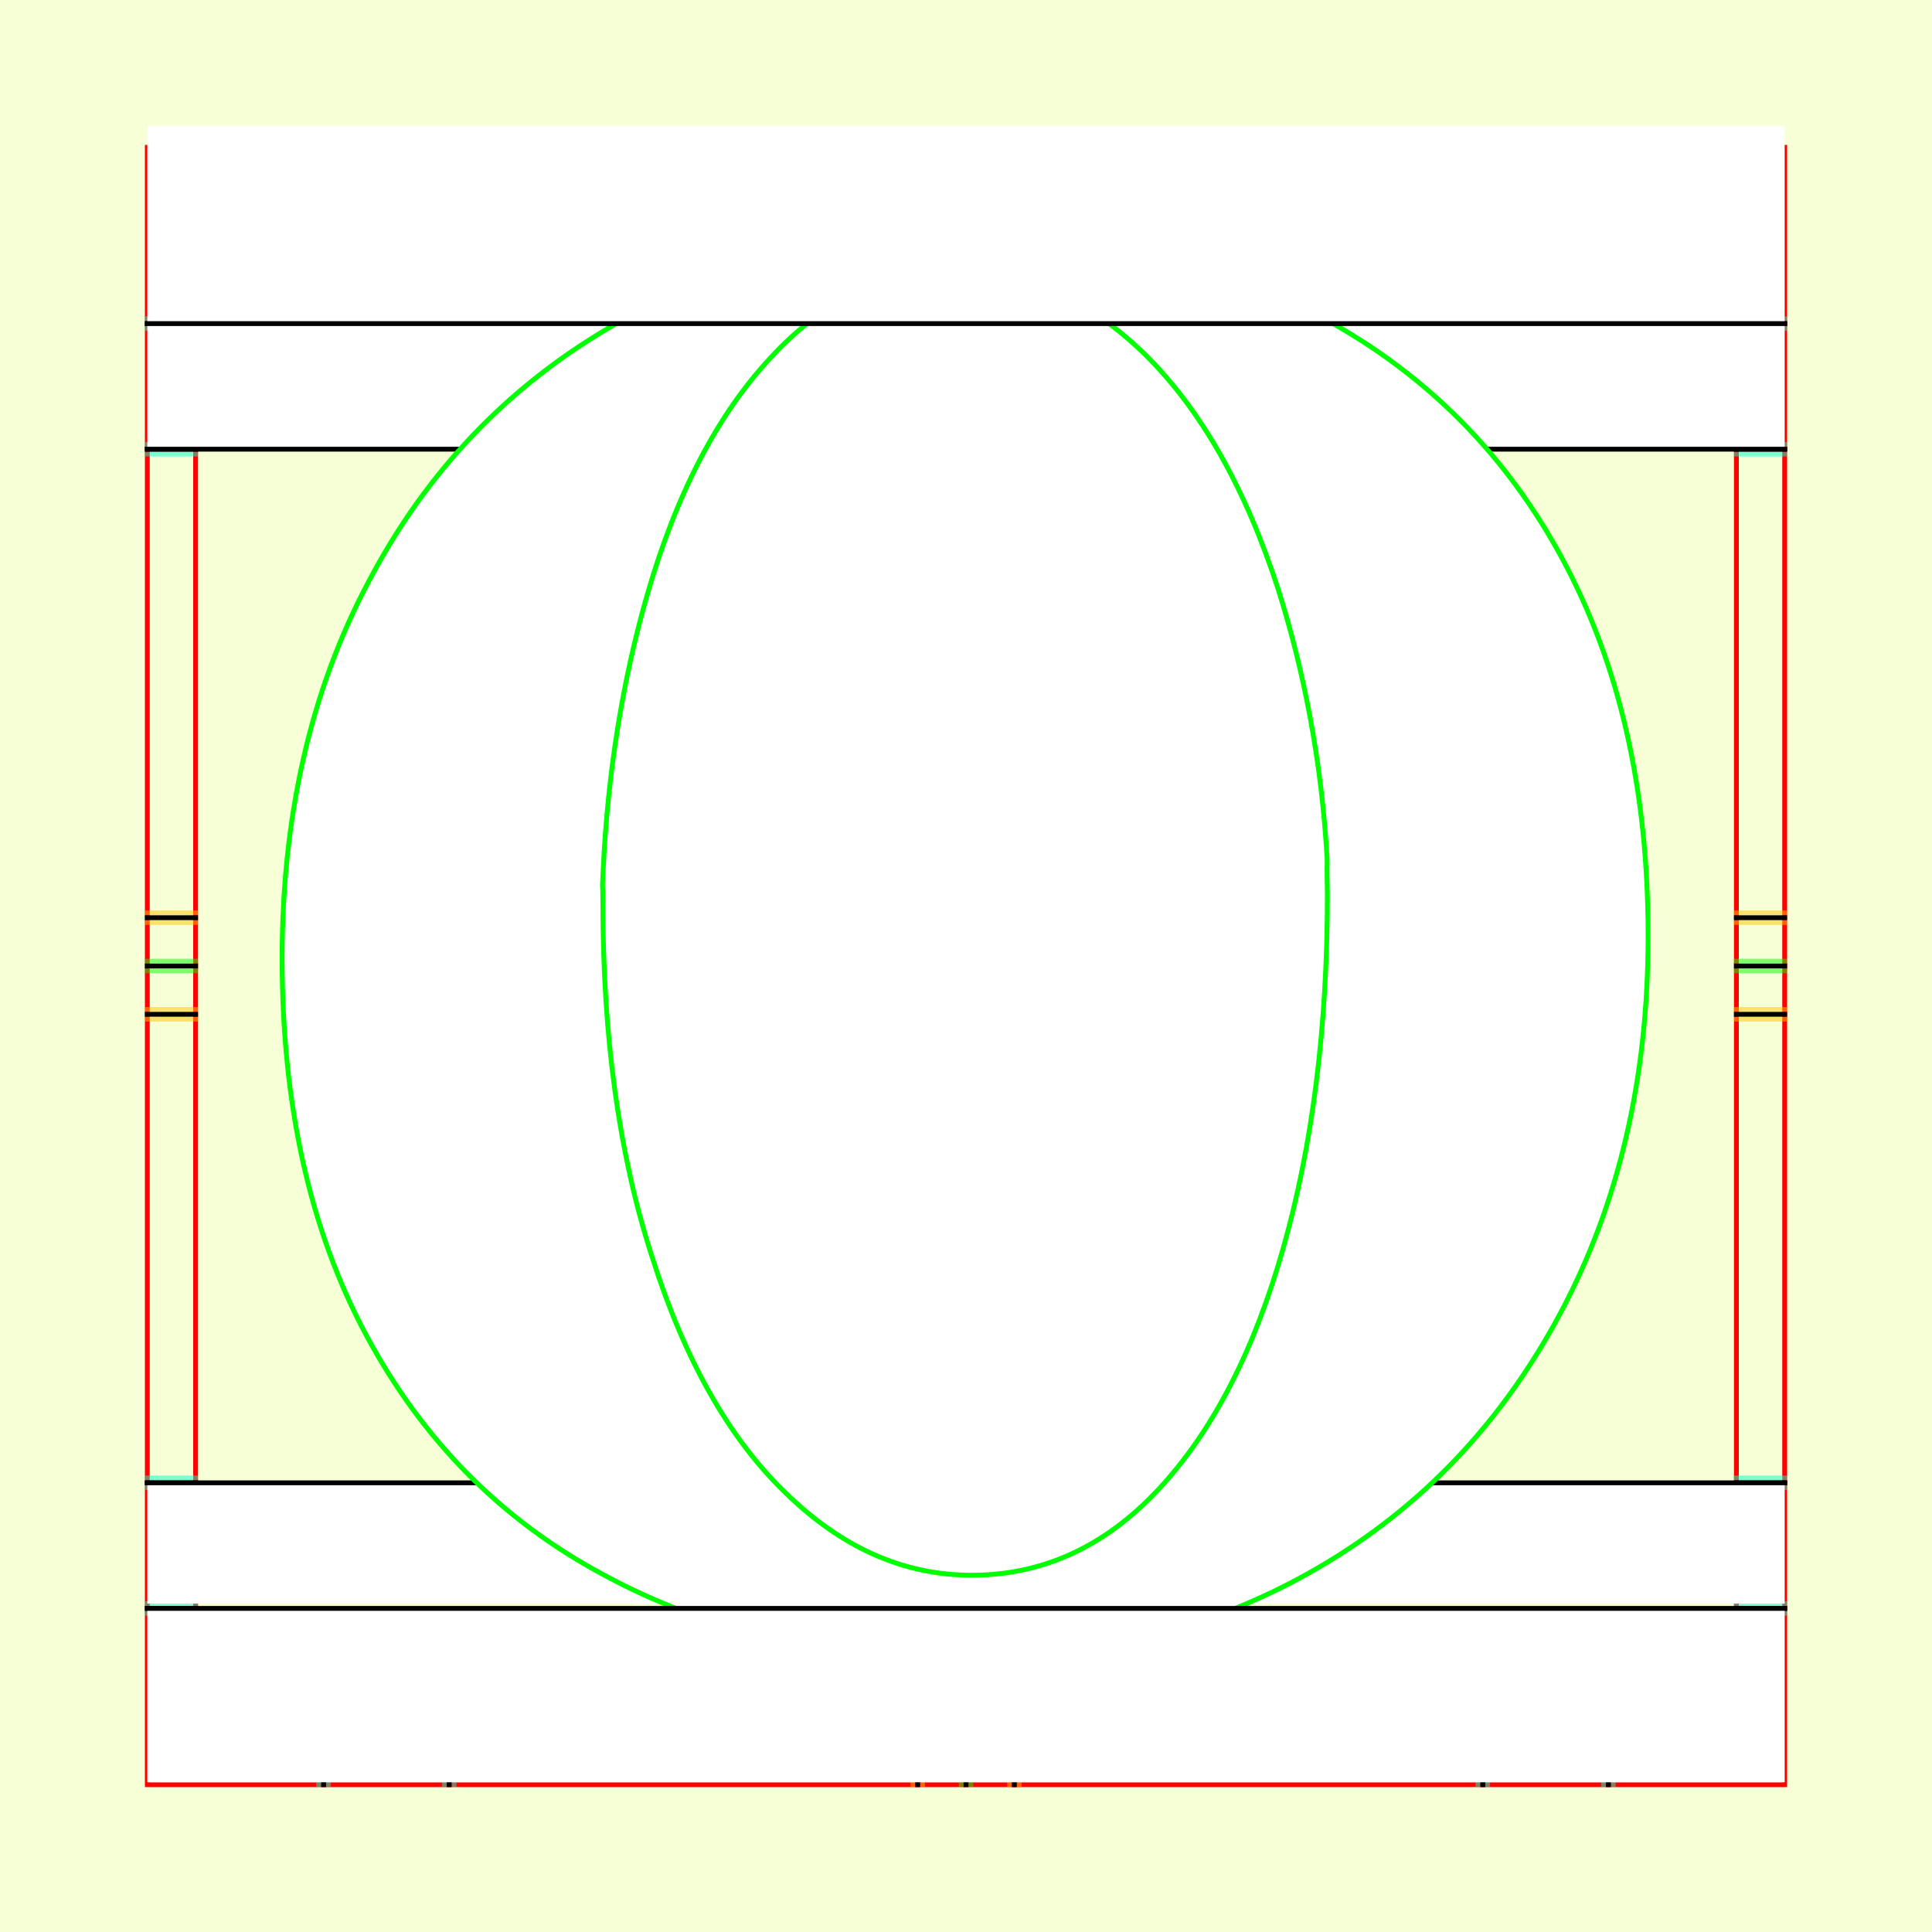 <?xml version="1.0" encoding="UTF-8" standalone="no"?>
<!-- Created with Inkscape (http://www.inkscape.org/) -->

<svg
   xmlns:dc="http://purl.org/dc/elements/1.1/"
   xmlns:cc="http://creativecommons.org/ns#"
   xmlns:rdf="http://www.w3.org/1999/02/22-rdf-syntax-ns#"
   xmlns:svg="http://www.w3.org/2000/svg"
   xmlns="http://www.w3.org/2000/svg"
   xmlns:sodipodi="http://sodipodi.sourceforge.net/DTD/sodipodi-0.dtd"
   xmlns:inkscape="http://www.inkscape.org/namespaces/inkscape"
   style="display:inline"
   sodipodi:docname="161212_OOOO_00_UW_00_UW_.svg"
   inkscape:version="0.48.3.1 r9886"
   version="1.1"
   id="svg2902"
   height="400"
   width="400">
  <rect width="100%" height="100%" fill="#333333" stroke="none"/>
  <sodipodi:namedview
     id="base"
     pagecolor="#f0f0f0"
     bordercolor="#666666"
     borderopacity="1.0"
     inkscape:pageopacity="1"
     inkscape:pageshadow="2"
     inkscape:zoom="1.033766"
     inkscape:cx="315.20276"
     inkscape:cy="224.2713"
     inkscape:document-units="px"
     inkscape:current-layer="g3249"
     showgrid="false"
     inkscape:window-width="1018"
     inkscape:window-height="709"
     inkscape:window-x="0"
     inkscape:window-y="1"
     inkscape:window-maximized="0"
     showguides="true"
     inkscape:guide-bbox="true"
     inkscape:snap-bbox="true"
     inkscape:snap-global="false" />
  <defs
     id="defs2904">
    <clipPath
       clipPathUnits="userSpaceOnUse"
       id="clipPath5174">
      <path
         id="path5176"
         style="opacity:0.5;fill:#00ff00;stroke:#00ff00;stroke-width:1px;stroke-linecap:square;display:inline"
         d="m 436.27,600.114 -232.095,134 -169.5,-293.583 232.095,-134 z"
         inkscape:connector-curvature="0"
         sodipodi:nodetypes="ccccc" />
    </clipPath>
    <clipPath
       clipPathUnits="userSpaceOnUse"
       id="clipPath5174-5">
      <path
         id="path5176-9"
         style="opacity:0.5;fill:#00ff00;stroke:#00ff00;stroke-width:1px;stroke-linecap:square;display:inline"
         d="m 436.27,600.114 -232.095,134 -169.5,-293.583 232.095,-134 z"
         inkscape:connector-curvature="0"
         sodipodi:nodetypes="ccccc" />
    </clipPath>
    <clipPath
       clipPathUnits="userSpaceOnUse"
       id="clipPath3238">
      <path
         sodipodi:nodetypes="ccccc"
         inkscape:connector-curvature="0"
         d="m 461.27,643.416 -232.095,134 -169.5,-293.583 232.095,-134 z"
         style="opacity:0.5;fill:#00ff00;stroke:#00ff00;stroke-width:1px;stroke-linecap:square;display:inline"
         id="path3240" />
    </clipPath>
  </defs>
  
tmp/TMP.change:<g
     inkscape:groupmode="layer"
     id="bg"
     inkscape:label="XX_BG"
     sodipodi:insensitive="true">
    <path
       style="fill:#f6ffd5"
       d="M 400,0 400,400 0,400 0,0 z"
       id="bgrect"
       inkscape:connector-curvature="0" />
  </g>
  
tmp/TMP.change:<g
     inkscape:label="XX_Referenz"
     inkscape:groupmode="layer"
     id="XX_referenz"
     style="display:inline"
     sodipodi:insensitive="true">
    <path
       id="innerframe"
       style="fill:none;stroke:#ff0000;stroke-width:1"
       d="m 40.5,40.5 319,0 0,319 -319,0 0,-319 z"
       inkscape:label="#innerframe"
       sodipodi:insensitive="true"
       inkscape:connector-curvature="0" />
    <path
       id="outerframe"
       style="fill:none;stroke:#ff0000;stroke-width:1"
       d="m 30.5,30.5 339,0 0,339 -339,0 0,-339 z"
       inkscape:label="#outerframe"
       sodipodi:nodetypes="ccccc"
       sodipodi:insensitive="true"
       inkscape:connector-curvature="0" />
    <path
       style="opacity:0.5;fill:none;stroke:#ffc200;stroke-width:1px;stroke-linecap:square"
       d="m 189,30.5 0,10"
       id="ref-S-top-1"
       sodipodi:insensitive="true"
       inkscape:connector-curvature="0" />
    <path
       style="opacity:0.5;fill:none;stroke:#ffc200;stroke-width:1px;stroke-linecap:square"
       d="m 191,30.5 0,10"
       id="ref-S-top-2"
       sodipodi:insensitive="true"
       inkscape:connector-curvature="0" />
    <path
       style="opacity:0.5;fill:none;stroke:#ffc200;stroke-width:1px;stroke-linecap:square"
       d="m 209,30.5 0,10"
       id="ref-S-top-3"
       sodipodi:insensitive="true"
       inkscape:connector-curvature="0" />
    <path
       style="opacity:0.5;fill:none;stroke:#ffc200;stroke-width:1px;stroke-linecap:square"
       d="m 211,30.5 0,10"
       id="ref-S-top-4"
       sodipodi:insensitive="true"
       inkscape:connector-curvature="0" />
    <path
       style="opacity:0.5;fill:none;stroke:#00ff00;stroke-width:1px;stroke-linecap:square"
       d="m 199,30.5 0,10"
       id="ref-I-top-1"
       sodipodi:insensitive="true"
       inkscape:connector-curvature="0" />
    <path
       style="opacity:0.5;fill:none;stroke:#00ff00;stroke-width:1px;stroke-linecap:square"
       d="m 201,30.5 0,10"
       id="ref-I-top-2"
       sodipodi:insensitive="true"
       inkscape:connector-curvature="0" />
    <path
       style="opacity:0.5;fill:none;stroke:#00ffcc;stroke-width:1px;stroke-linecap:square"
       d="m 66,30.5 0,10"
       id="ref-C-top-1"
       sodipodi:insensitive="true"
       inkscape:connector-curvature="0" />
    <path
       style="opacity:0.5;fill:none;stroke:#00ffcc;stroke-width:1px;stroke-linecap:square"
       d="m 68,30.5 0,10"
       id="ref-C-top-2"
       sodipodi:insensitive="true"
       inkscape:connector-curvature="0" />
    <path
       style="opacity:0.5;fill:none;stroke:#00ffcc;stroke-width:1px;stroke-linecap:square"
       d="m 92,30.5 0,10"
       id="ref-C-top-3"
       sodipodi:insensitive="true"
       inkscape:connector-curvature="0" />
    <path
       style="opacity:0.5;fill:none;stroke:#00ffcc;stroke-width:1px;stroke-linecap:square"
       d="m 94,30.5 0,10"
       id="ref-C-top-4"
       sodipodi:insensitive="true"
       inkscape:connector-curvature="0" />
    <path
       style="opacity:0.5;fill:none;stroke:#00ffcc;stroke-width:1px;stroke-linecap:square"
       d="m 306,30.5 0,10"
       id="ref-C-top-5"
       sodipodi:insensitive="true"
       inkscape:connector-curvature="0" />
    <path
       style="opacity:0.5;fill:none;stroke:#00ffcc;stroke-width:1px;stroke-linecap:square"
       d="m 308,30.5 0,10"
       id="ref-C-top-6"
       sodipodi:insensitive="true"
       inkscape:connector-curvature="0" />
    <path
       style="opacity:0.5;fill:none;stroke:#00ffcc;stroke-width:1px;stroke-linecap:square"
       d="m 332,30.5 0,10"
       id="ref-C-top-7"
       sodipodi:insensitive="true"
       inkscape:connector-curvature="0" />
    <path
       style="opacity:0.5;fill:none;stroke:#00ffcc;stroke-width:1px;stroke-linecap:square"
       d="m 334,30.5 0,10"
       id="ref-C-top-8"
       sodipodi:insensitive="true"
       inkscape:connector-curvature="0" />
    <path
       style="opacity:0.5;fill:none;stroke:#ffc200;stroke-width:1px;stroke-linecap:square"
       d="m 369.5,189 -10,0"
       id="ref-S-right-1"
       sodipodi:insensitive="true"
       inkscape:connector-curvature="0" />
    <path
       style="opacity:0.5;fill:none;stroke:#ffc200;stroke-width:1px;stroke-linecap:square"
       d="m 369.5,191 -10,0"
       id="ref-S-right-2"
       sodipodi:insensitive="true"
       inkscape:connector-curvature="0" />
    <path
       style="opacity:0.5;fill:none;stroke:#ffc200;stroke-width:1px;stroke-linecap:square"
       d="m 369.5,209 -10,0"
       id="ref-S-right-3"
       sodipodi:insensitive="true"
       inkscape:connector-curvature="0" />
    <path
       style="opacity:0.5;fill:none;stroke:#ffc200;stroke-width:1px;stroke-linecap:square"
       d="m 369.5,211 -10,0"
       id="ref-S-right-4"
       sodipodi:insensitive="true"
       inkscape:connector-curvature="0" />
    <path
       style="opacity:0.5;fill:none;stroke:#00ff00;stroke-width:1px;stroke-linecap:square"
       d="m 369.5,199 -10,0"
       id="ref-I-right-1"
       sodipodi:insensitive="true"
       inkscape:connector-curvature="0" />
    <path
       style="opacity:0.5;fill:none;stroke:#00ff00;stroke-width:1px;stroke-linecap:square"
       d="m 369.5,201 -10,0"
       id="ref-I-right-2"
       sodipodi:insensitive="true"
       inkscape:connector-curvature="0" />
    <path
       style="opacity:0.5;fill:none;stroke:#00ffcc;stroke-width:1px;stroke-linecap:square"
       d="m 369.5,66 -10,0"
       id="ref-C-right-1"
       sodipodi:insensitive="true"
       inkscape:connector-curvature="0" />
    <path
       style="opacity:0.5;fill:none;stroke:#00ffcc;stroke-width:1px;stroke-linecap:square"
       d="m 369.5,68 -10,0"
       id="ref-C-right-2"
       sodipodi:insensitive="true"
       inkscape:connector-curvature="0" />
    <path
       style="opacity:0.5;fill:none;stroke:#00ffcc;stroke-width:1px;stroke-linecap:square"
       d="m 369.5,92 -10,0"
       id="ref-C-right-3"
       sodipodi:insensitive="true"
       inkscape:connector-curvature="0" />
    <path
       style="opacity:0.5;fill:none;stroke:#00ffcc;stroke-width:1px;stroke-linecap:square"
       d="m 369.5,94 -10,0"
       id="ref-C-right-4"
       sodipodi:insensitive="true"
       inkscape:connector-curvature="0" />
    <path
       style="opacity:0.5;fill:none;stroke:#00ffcc;stroke-width:1px;stroke-linecap:square"
       d="m 369.5,306 -10,0"
       id="ref-C-right-5"
       sodipodi:insensitive="true"
       inkscape:connector-curvature="0" />
    <path
       style="opacity:0.5;fill:none;stroke:#00ffcc;stroke-width:1px;stroke-linecap:square"
       d="m 369.5,308 -10,0"
       id="ref-C-right-6"
       sodipodi:insensitive="true"
       inkscape:connector-curvature="0" />
    <path
       style="opacity:0.5;fill:none;stroke:#00ffcc;stroke-width:1px;stroke-linecap:square"
       d="m 369.5,332 -10,0"
       id="ref-C-right-7"
       sodipodi:insensitive="true"
       inkscape:connector-curvature="0" />
    <path
       style="opacity:0.5;fill:none;stroke:#00ffcc;stroke-width:1px;stroke-linecap:square"
       d="m 369.5,334 -10,0"
       id="ref-C-right-8"
       sodipodi:insensitive="true"
       inkscape:connector-curvature="0" />
    <path
       style="opacity:0.5;fill:none;stroke:#ffc200;stroke-width:1px;stroke-linecap:square"
       d="m 189,369.5 0,-10"
       id="ref-S-bottom-1"
       sodipodi:insensitive="true"
       inkscape:connector-curvature="0" />
    <path
       style="opacity:0.5;fill:none;stroke:#ffc200;stroke-width:1px;stroke-linecap:square"
       d="m 191,369.5 0,-10"
       id="ref-S-bottom-2"
       sodipodi:insensitive="true"
       inkscape:connector-curvature="0" />
    <path
       style="opacity:0.5;fill:none;stroke:#ffc200;stroke-width:1px;stroke-linecap:square"
       d="m 209,369.5 0,-10"
       id="ref-S-bottom-3"
       sodipodi:insensitive="true"
       inkscape:connector-curvature="0" />
    <path
       style="opacity:0.5;fill:none;stroke:#ffc200;stroke-width:1px;stroke-linecap:square"
       d="m 211,369.5 0,-10"
       id="ref-S-bottom-4"
       sodipodi:insensitive="true"
       inkscape:connector-curvature="0" />
    <path
       style="opacity:0.5;fill:none;stroke:#00ff00;stroke-width:1px;stroke-linecap:square"
       d="m 199,369.5 0,-10"
       id="ref-I-bottom-1"
       sodipodi:insensitive="true"
       inkscape:connector-curvature="0" />
    <path
       style="opacity:0.5;fill:none;stroke:#00ff00;stroke-width:1px;stroke-linecap:square"
       d="m 201,369.5 0,-10"
       id="ref-I-bottom-2"
       sodipodi:insensitive="true"
       inkscape:connector-curvature="0" />
    <path
       style="opacity:0.5;fill:none;stroke:#00ffcc;stroke-width:1px;stroke-linecap:square"
       d="m 66,369.5 0,-10"
       id="ref-C-bottom-1"
       sodipodi:insensitive="true"
       inkscape:connector-curvature="0" />
    <path
       style="opacity:0.5;fill:none;stroke:#00ffcc;stroke-width:1px;stroke-linecap:square"
       d="m 68,369.5 0,-10"
       id="ref-C-bottom-2"
       sodipodi:insensitive="true"
       inkscape:connector-curvature="0" />
    <path
       style="opacity:0.5;fill:none;stroke:#00ffcc;stroke-width:1px;stroke-linecap:square"
       d="m 92,369.5 0,-10"
       id="ref-C-bottom-3"
       sodipodi:insensitive="true"
       inkscape:connector-curvature="0" />
    <path
       style="opacity:0.5;fill:none;stroke:#00ffcc;stroke-width:1px;stroke-linecap:square"
       d="m 94,369.5 0,-10"
       id="ref-C-bottom-4"
       sodipodi:insensitive="true"
       inkscape:connector-curvature="0" />
    <path
       style="opacity:0.5;fill:none;stroke:#00ffcc;stroke-width:1px;stroke-linecap:square"
       d="m 306,369.5 0,-10"
       id="ref-C-bottom-5"
       sodipodi:insensitive="true"
       inkscape:connector-curvature="0" />
    <path
       style="opacity:0.5;fill:none;stroke:#00ffcc;stroke-width:1px;stroke-linecap:square"
       d="m 308,369.5 0,-10"
       id="ref-C-bottom-6"
       sodipodi:insensitive="true"
       inkscape:connector-curvature="0" />
    <path
       style="opacity:0.5;fill:none;stroke:#00ffcc;stroke-width:1px;stroke-linecap:square"
       d="m 332,369.5 0,-10"
       id="ref-C-bottom-7"
       sodipodi:insensitive="true"
       inkscape:connector-curvature="0" />
    <path
       style="opacity:0.5;fill:none;stroke:#00ffcc;stroke-width:1px;stroke-linecap:square"
       d="m 334,369.5 0,-10"
       id="ref-C-bottom-8"
       sodipodi:insensitive="true"
       inkscape:connector-curvature="0" />
    <path
       style="opacity:0.5;fill:none;stroke:#ffc200;stroke-width:1px;stroke-linecap:square"
       d="m 30.5,189 10,0"
       id="ref-S-left-1"
       sodipodi:insensitive="true"
       inkscape:connector-curvature="0" />
    <path
       style="opacity:0.5;fill:none;stroke:#ffc200;stroke-width:1px;stroke-linecap:square"
       d="m 30.5,191 10,0"
       id="ref-S-left-2"
       sodipodi:insensitive="true"
       inkscape:connector-curvature="0" />
    <path
       style="opacity:0.5;fill:none;stroke:#ffc200;stroke-width:1px;stroke-linecap:square"
       d="m 30.5,209 10,0"
       id="ref-S-left-3"
       sodipodi:insensitive="true"
       inkscape:connector-curvature="0" />
    <path
       style="opacity:0.5;fill:none;stroke:#ffc200;stroke-width:1px;stroke-linecap:square"
       d="m 30.5,211 10,0"
       id="ref-S-left-4"
       sodipodi:insensitive="true"
       inkscape:connector-curvature="0" />
    <path
       style="opacity:0.5;fill:none;stroke:#00ff00;stroke-width:1px;stroke-linecap:square"
       d="m 40.5,199 -10,0"
       id="ref-I-left-1"
       sodipodi:insensitive="true"
       inkscape:connector-curvature="0" />
    <path
       style="opacity:0.5;fill:none;stroke:#00ff00;stroke-width:1px;stroke-linecap:square"
       d="m 40.5,201 -10,0"
       id="ref-I-left-2"
       sodipodi:insensitive="true"
       inkscape:connector-curvature="0" />
    <path
       style="opacity:0.5;fill:none;stroke:#00ffcc;stroke-width:1px;stroke-linecap:square"
       d="m 30.5,66 10,0"
       id="ref-C-left-1"
       sodipodi:insensitive="true"
       inkscape:connector-curvature="0" />
    <path
       style="opacity:0.5;fill:none;stroke:#00ffcc;stroke-width:1px;stroke-linecap:square"
       d="m 30.5,68 10,0"
       id="ref-C-left-2"
       sodipodi:insensitive="true"
       inkscape:connector-curvature="0" />
    <path
       style="opacity:0.5;fill:none;stroke:#00ffcc;stroke-width:1px;stroke-linecap:square"
       d="m 30.5,92 10,0"
       id="ref-C-left-3"
       sodipodi:insensitive="true"
       inkscape:connector-curvature="0" />
    <path
       style="opacity:0.5;fill:none;stroke:#00ffcc;stroke-width:1px;stroke-linecap:square"
       d="m 30.5,94 10,0"
       id="ref-C-left-4"
       sodipodi:insensitive="true"
       inkscape:connector-curvature="0" />
    <path
       style="opacity:0.5;fill:none;stroke:#00ffcc;stroke-width:1px;stroke-linecap:square"
       d="m 30.5,306 10,0"
       id="ref-C-left-5"
       sodipodi:insensitive="true"
       inkscape:connector-curvature="0" />
    <path
       style="opacity:0.5;fill:none;stroke:#00ffcc;stroke-width:1px;stroke-linecap:square"
       d="m 30.5,308 10,0"
       id="ref-C-left-6"
       sodipodi:insensitive="true"
       inkscape:connector-curvature="0" />
    <path
       style="opacity:0.5;fill:none;stroke:#00ffcc;stroke-width:1px;stroke-linecap:square"
       d="m 30.5,332 10,0"
       id="ref-C-left-7"
       sodipodi:insensitive="true"
       inkscape:connector-curvature="0" />
    <path
       style="opacity:0.5;fill:none;stroke:#00ffcc;stroke-width:1px;stroke-linecap:square"
       d="m 30.5,334 10,0"
       id="ref-C-left-8"
       sodipodi:insensitive="true"
       inkscape:connector-curvature="0" />
    <path
       style="fill:none;stroke:#000000;stroke-width:1px;stroke-linecap:square"
       d="m 190,30.5 0,10"
       id="S-top-1"
       inkscape:connector-curvature="0" />
    <path
       style="fill:none;stroke:#000000;stroke-width:1px;stroke-linecap:square"
       d="m 210,30.5 0,10"
       id="S-top-2"
       inkscape:connector-curvature="0" />
    <path
       style="fill:none;stroke:#000000;stroke-width:1px;stroke-linecap:square"
       d="m 369.5,190 -10,0"
       id="S-right-1"
       inkscape:connector-curvature="0" />
    <path
       style="fill:none;stroke:#000000;stroke-width:1px;stroke-linecap:square"
       d="m 369.5,210 -10,0"
       id="S-right-2"
       inkscape:connector-curvature="0" />
    <path
       style="fill:none;stroke:#000000;stroke-width:1px;stroke-linecap:square"
       d="m 190,369.5 0,-10"
       id="S-bottom-1"
       inkscape:connector-curvature="0" />
    <path
       style="fill:none;stroke:#000000;stroke-width:1px;stroke-linecap:square"
       d="m 210,369.5 0,-10"
       id="S-bottom-2"
       inkscape:connector-curvature="0" />
    <path
       style="fill:none;stroke:#000000;stroke-width:1px;stroke-linecap:square"
       d="m 30.5,190 10,0"
       id="S-left-1"
       inkscape:connector-curvature="0" />
    <path
       style="fill:none;stroke:#000000;stroke-width:1px;stroke-linecap:square"
       d="m 30.5,210 10,0"
       id="S-left-2"
       inkscape:connector-curvature="0" />
    <path
       style="fill:none;stroke:#000000;stroke-width:1px;stroke-linecap:square"
       d="m 200,30.5 0,10"
       id="I-top-1"
       inkscape:connector-curvature="0" />
    <path
       style="fill:none;stroke:#000000;stroke-width:1px;stroke-linecap:square"
       d="m 369.5,200 -10,0"
       id="I-right-1"
       inkscape:connector-curvature="0" />
    <path
       style="fill:none;stroke:#000000;stroke-width:1px;stroke-linecap:square"
       d="m 200,369.5 0,-10"
       id="I-bottom-1"
       inkscape:connector-curvature="0" />
    <path
       style="fill:none;stroke:#000000;stroke-width:1px;stroke-linecap:square"
       d="m 40.5,200 -10,0"
       id="I-left-1"
       inkscape:connector-curvature="0" />
    <path
       style="fill:none;stroke:#000000;stroke-width:1px;stroke-linecap:square"
       d="m 67,30.5 0,10"
       id="C-top-1"
       inkscape:connector-curvature="0" />
    <path
       style="fill:none;stroke:#000000;stroke-width:1px;stroke-linecap:square"
       d="m 93,30.5 0,10"
       id="C-top-2"
       inkscape:connector-curvature="0" />
    <path
       style="fill:none;stroke:#000000;stroke-width:1px;stroke-linecap:square"
       d="m 307,30.5 0,10"
       id="C-top-3"
       inkscape:connector-curvature="0" />
    <path
       style="fill:none;stroke:#000000;stroke-width:1px;stroke-linecap:square"
       d="m 333,30.5 0,10"
       id="C-top-4"
       inkscape:connector-curvature="0" />
    <path
       style="fill:none;stroke:#000000;stroke-width:1px;stroke-linecap:square"
       d="m 369.5,67 -10,0"
       id="C-right-1"
       inkscape:connector-curvature="0" />
    <path
       style="fill:none;stroke:#000000;stroke-width:1px;stroke-linecap:square"
       d="m 369.5,93 -10,0"
       id="C-right-2"
       inkscape:connector-curvature="0" />
    <path
       style="fill:none;stroke:#000000;stroke-width:1px;stroke-linecap:square"
       d="m 369.5,307 -10,0"
       id="C-right-3"
       inkscape:connector-curvature="0" />
    <path
       style="fill:none;stroke:#000000;stroke-width:1px;stroke-linecap:square"
       d="m 369.5,333 -10,0"
       id="C-right-4"
       inkscape:connector-curvature="0" />
    <path
       style="fill:none;stroke:#000000;stroke-width:1px;stroke-linecap:square"
       d="m 67,369.5 0,-10"
       id="C-bottom-1"
       inkscape:connector-curvature="0" />
    <path
       style="fill:none;stroke:#000000;stroke-width:1px;stroke-linecap:square"
       d="m 93,369.5 0,-10"
       id="C-bottom-2"
       inkscape:connector-curvature="0" />
    <path
       style="fill:none;stroke:#000000;stroke-width:1px;stroke-linecap:square"
       d="m 307,369.5 0,-10"
       id="C-bottom-3"
       inkscape:connector-curvature="0" />
    <path
       style="fill:none;stroke:#000000;stroke-width:1px;stroke-linecap:square"
       d="m 333,369.5 0,-10"
       id="C-bottom-4"
       inkscape:connector-curvature="0" />
    <path
       style="fill:none;stroke:#000000;stroke-width:1px;stroke-linecap:square"
       d="m 30.5,67 10,0"
       id="C-left-1"
       inkscape:connector-curvature="0" />
    <path
       style="fill:none;stroke:#000000;stroke-width:1px;stroke-linecap:square"
       d="m 30.5,93 10,0"
       id="C-left-2"
       inkscape:connector-curvature="0" />
    <path
       style="fill:none;stroke:#000000;stroke-width:1px;stroke-linecap:square"
       d="m 30.5,307 10,0"
       id="C-left-3"
       inkscape:connector-curvature="0" />
    <path
       style="fill:none;stroke:#000000;stroke-width:1px;stroke-linecap:square"
       d="m 30.5,333 10,0"
       id="C-left-4"
       inkscape:connector-curvature="0" />
  </g>
  
tmp/TMP.change:<g
     inkscape:groupmode="layer"
     id="g3149"
     inkscape:label="OKON-001"
     zpos="-300"
     style="display:inline"
     sodipodi:insensitive="true">
    <path
       sodipodi:nodetypes="ccccc"
       inkscape:connector-curvature="0"
       id="path3147"
       d="m 30.5,307 0,25 339,0 0,-25 z"
       style="fill:#ffffff;stroke:none;display:inline" />
    <path
       style="fill:#ffffff;stroke:none;display:inline"
       d="m 30.5,67 0,26 339,0 0,-26 z"
       id="path3118"
       inkscape:connector-curvature="0"
       sodipodi:nodetypes="ccccc" />
    <path
       style="fill:none;stroke:#000000;stroke-width:1px;stroke-linecap:square;display:inline"
       d="m 30.5,93 10,0 319,0 10,0"
       id="C-left-2-6"
       inkscape:connector-curvature="0"
       sodipodi:nodetypes="cccc" />
    <path
       style="fill:none;stroke:#000000;stroke-width:1px;stroke-linecap:square;display:inline"
       d="m 369.5,307 -10,0 -319,0 -10,0"
       id="C-right-3-7"
       inkscape:connector-curvature="0"
       sodipodi:nodetypes="cccc" />
  </g>
  
tmp/TMP.master:<g
     zpos="-200"
     style="display:none"
     inkscape:label="OOOO-001"
     id="g3125"
     inkscape:groupmode="layer">
    <path
       style="fill:#ffffff;stroke:#00ff00;stroke-width:1px"
       d="m 108.638,134.148 0,130.518 c 0,22.544 8.899,42.517 26.697,59.524 17.402,16.809 37.969,25.115 61.501,25.115 24.917,0 45.879,-8.306 63.281,-25.115 17.996,-17.402 27.092,-39.155 27.092,-65.061 l 0,-120.828 c 0,-23.73 -9.097,-44.692 -27.29,-62.886 -17.402,-17.007 -37.969,-25.708 -61.699,-25.708 -25.115,0 -46.274,8.701 -63.677,25.906 -17.402,17.205 -25.906,36.782 -25.906,58.535"
       id="path3136"
       inkscape:connector-curvature="0" />
    <path
       style="fill:#ffffff;stroke:#00ff00;stroke-width:1px"
       d="m 137.708,265.654 0,-126.76 c 0,-18.984 6.526,-34.014 19.775,-44.692 12.458,-10.085 25.313,-15.227 38.364,-15.227 15.425,0 29.465,5.142 41.924,15.029 13.843,11.272 20.764,26.499 20.764,45.681 l 0,120.234 c 0,17.6 -7.317,33.025 -21.951,46.077 -10.481,9.492 -23.928,14.041 -40.54,14.041 -14.238,0 -27.092,-4.944 -38.562,-15.227 -13.249,-11.865 -19.775,-24.917 -19.775,-39.155"
       id="path3141"
       inkscape:connector-curvature="0" />
  </g>
  
tmp/TMP.master:<g
     zpos="-200"
     style="display:none"
     inkscape:label="OOOO-002"
     id="g3143"
     inkscape:groupmode="layer">
    <path
       style="fill:#ffffff;stroke:#00ff00;stroke-width:1px"
       d="m 193.925,50.555 c -3.645,0.405 -6.075,0.81 -9.72,2.025 -10.935,3.645 -20.655,11.34 -26.73,21.06 -2.025,3.24 -44.955,89.1 -46.575,93.15 -2.835,7.29 -4.86,14.58 -5.67,23.085 -0.81,4.455 -0.81,15.39 0,20.25 0.81,8.1 2.835,15.39 5.67,22.68 1.62,4.05 44.55,90.315 46.575,93.15 4.86,8.1 12.15,14.58 20.655,18.63 19.44,9.315 42.93,5.265 57.915,-10.53 2.835,-2.835 5.265,-5.67 7.29,-9.315 0.81,-1.215 11.34,-21.87 23.49,-46.17 22.68,-45.36 23.49,-46.98 25.515,-53.865 5.265,-19.035 4.455,-38.07 -2.43,-56.295 -1.215,-2.835 -6.885,-14.58 -23.49,-47.385 -11.745,-23.895 -22.275,-44.955 -23.085,-46.17 -9.315,-15.39 -25.92,-25.11 -43.74,-24.705 -1.62,0 -4.455,0 -5.67,0.405"
       id="path3159"
       inkscape:connector-curvature="0" />
    <path
       style="fill:#ffffff;stroke:#00ff00;stroke-width:1px"
       d="m 202.835,89.03 c 2.025,0.81 3.645,1.62 5.265,3.24 1.62,1.215 2.025,2.43 13.77,25.92 6.885,13.365 16.605,32.805 21.87,43.335 8.1,16.605 9.72,19.845 10.53,22.68 1.62,4.455 2.025,7.29 2.43,11.745 0.405,6.885 0,12.96 -2.43,19.44 -0.81,3.24 -2.43,6.075 -10.53,22.68 -5.265,10.53 -14.985,29.97 -21.87,43.335 -11.745,23.49 -12.15,24.705 -13.77,25.92 -2.835,2.835 -6.885,4.05 -10.935,3.24 -2.025,-0.405 -3.645,-1.62 -5.265,-3.24 -1.62,-1.215 -2.025,-2.025 -23.085,-44.55 -11.745,-23.49 -21.87,-43.74 -22.275,-44.955 -0.81,-2.835 -2.025,-6.885 -2.835,-10.125 -0.405,-3.645 -0.405,-12.15 0,-15.39 0.81,-3.645 2.025,-7.695 2.835,-10.53 0.405,-1.215 10.53,-21.465 22.275,-44.955 20.25,-40.5 21.465,-42.93 22.68,-44.55 3.24,-2.835 7.29,-4.05 11.34,-3.24"
       id="path3154"
       inkscape:connector-curvature="0" />
  </g>
  
tmp/TMP.master:<g
     zpos="-200"
     style="display:none"
     inkscape:label="OOOO-003"
     id="g3161"
     inkscape:groupmode="layer">
    <path
       style="fill:#ffffff;stroke:#00ff00;stroke-width:1px"
       d="m 200.405,48.025 c 46.44,3.1e-4 83.16,16.2 110.16,48.6 24.03,29.16 36.045,65.07 36.045,107.73 -2.9e-4,42.93 -12.15,79.38 -36.45,109.35 -27.27,33.21 -63.855,49.815 -109.755,49.815 -46.44,0 -83.16,-16.335 -110.16,-49.005 -24.57,-29.7 -36.855,-65.745 -36.855,-108.135 0,-42.93 12.285,-79.245 36.855,-108.945 27.27,-32.94 63.99,-49.41 110.16,-49.41"
       id="path3177"
       inkscape:connector-curvature="0" />
    <path
       style="fill:#ffffff;stroke:#00ff00;stroke-width:1px"
       d="m 200.405,298.315 c 30.51,6e-5 52.38,-15.93 65.61,-47.79 12.15,-29.7 12.42,-59.4 0.81,-89.1 -12.42,-31.86 -34.155,-47.79 -65.205,-47.79 -24.03,2.5e-4 -43.065,9.72 -57.105,29.16 -12.69,17.28 -19.035,38.475 -19.035,63.585 -7e-5,24.84 6.345,45.9 19.035,63.18 13.77,19.17 32.4,28.755 55.89,28.755"
       id="path3172"
       inkscape:connector-curvature="0" />
  </g>
  
tmp/TMP.master:<g
     zpos="-200"
     style="display:none"
     inkscape:label="OOOO-004"
     id="g3179"
     inkscape:groupmode="layer">
    <path
       style="fill:#ffffff;stroke:#00ff00;stroke-width:1px"
       d="m 317.861,225.906 c -2.5e-4,35.2 -11.074,64.402 -33.223,87.605 -22.017,23.071 -50.691,34.607 -86.023,34.607 -34.409,0 -62.424,-11.536 -84.045,-34.607 -21.621,-23.203 -32.432,-52.405 -32.432,-87.605 l 0,-51.812 c -2e-5,-35.068 10.745,-64.204 32.234,-87.407 21.621,-23.203 49.702,-34.804 84.243,-34.805 35.2,2.9e-4 63.874,11.602 86.023,34.805 22.148,23.203 33.222,52.339 33.223,87.407 l 0,51.812"
       id="path3195"
       inkscape:connector-curvature="0" />
    <path
       style="fill:#ffffff;stroke:#00ff00;stroke-width:1px"
       d="m 269.807,173.699 c -2e-4,-23.994 -6.394,-43.703 -19.182,-59.128 C 237.837,99.146 220.5,91.433 198.616,91.433 c -21.226,2.5e-4 -37.969,7.713 -50.229,23.137 -12.129,15.425 -18.193,35.134 -18.193,59.128 l 0,52.207 c -7e-5,24.258 6.13,44.165 18.391,59.722 12.261,15.425 28.938,23.137 50.032,23.137 22.016,4e-5 39.353,-7.712 52.009,-23.137 12.788,-15.425 19.182,-35.332 19.182,-59.722 l 0,-52.207"
       id="path3190"
       inkscape:connector-curvature="0" />
  </g>
  
tmp/TMP.master:<g
     zpos="-200"
     style="display:none"
     inkscape:label="OOOO-005"
     id="g3197"
     inkscape:groupmode="layer">
    <path
       style="fill:#ffffff;stroke:#00ff00;stroke-width:1px"
       d="m 285.68,68.51 -85.26,-38.22 -85.68,58.8 -0.42,258.4 85.26,38.22 85.68,-48.8 0.42,-268.4"
       id="path3213"
       inkscape:connector-curvature="0"
       sodipodi:nodetypes="ccccccc" />
    <path
       style="fill:#ffffff;stroke:#00ff00;stroke-width:1px"
       d="m 220.58,122.11 0,189.84 -41.16,-18.06 0,-189.84 41.16,18.06"
       id="path3208"
       inkscape:connector-curvature="0" />
  </g>
  
tmp/TMP.master:<g
     zpos="-200"
     style="display:none"
     inkscape:label="OOOO-006"
     id="g3215"
     inkscape:groupmode="layer">
    <path
       style="fill:#ffffff;stroke:#00ff00;stroke-width:1px"
       d="m 92.415,258.545 c 0,27.36 7.2,49.32 21.6,65.88 14.4,16.56 32.4,24.48 54,24.48 15.48,0 31.68,-4.32 48.24,-13.32 16.56,-8.64 32.4,-21.24 46.8,-37.08 14.4,-15.84 26.28,-36 35.64,-61.2 9.36,-25.2 14.04,-52.2 14.04,-81.72 0,-9 -0.72,-17.64 -1.44,-26.28 -1.08,-8.28 -2.88,-16.56 -5.04,-25.2 -2.16,-8.64 -5.76,-15.48 -10.44,-20.52 -5.04,-5.04 -10.8,-7.56 -17.28,-7.56 -13.68,0.36 -28.8,8.64 -45.36,25.2 -16.56,16.92 -24.84,32.04 -24.84,44.64 0,10.8 7.56,18 22.68,20.88 2.88,-15.12 9.72,-31.68 19.8,-49.32 10.08,-17.64 19.08,-26.64 27,-26.64 5.76,0 9.72,5.4 12.24,16.2 2.52,10.8 3.96,22.68 3.96,35.64 0,20.16 -2.88,41.04 -8.64,63 -5.76,21.96 -13.68,42.48 -23.04,61.2 -9.72,18.72 -21.96,34.2 -36.36,46.44 -14.4,12.24 -29.52,18.36 -45.36,18.36 -17.28,0 -30.24,-6.48 -38.52,-19.8 -8.28,-13.32 -12.24,-30.24 -12.24,-51.12 0,-27.36 6.48,-56.52 20.16,-86.76 13.68,-30.24 30.96,-55.44 52.2,-75.6 20.88,-20.16 41.76,-30.24 61.92,-30.24 2.88,0 6.48,0.36 10.44,0.72 -6.48,-6.48 -14.76,-10.08 -24.48,-10.08 -25.92,0 -51.12,10.44 -75.6,30.6 -24.84,20.52 -44.64,46.44 -59.76,77.4 -15.12,30.96 -22.32,61.56 -22.32,91.8"
       id="path3226"
       inkscape:connector-curvature="0" />
  </g>
  
tmp/TMP.master:<g
     zpos="-200"
     style="display:none"
     inkscape:label="OOOO-007"
     id="g3231"
     inkscape:groupmode="layer">
    <path
       style="fill:#ffffff;stroke:#00ff00;stroke-width:1px"
       d="m 312.88,108.945 c 0,-2.03 -0.609,-4.059 -1.421,-6.089 -1.015,-1.827 -2.436,-3.247 -4.263,-4.465 l -93.786,-60.281 0,0.203 c -2.436,-1.218 -4.669,-2.03 -6.699,-2.03 -1.218,0 -2.233,0.203 -3.045,0.609 -1.015,0.406 -2.03,0.609 -3.045,1.015 l 0.203,0 L 93.436,97.985 c -2.03,1.218 -3.451,2.639 -4.669,4.465 -1.218,1.827 -1.624,3.856 -1.624,6.089 l 0,180.437 c 0,4.465 1.827,7.916 5.684,10.351 l 93.989,60.281 c 1.015,0.812 2.03,1.218 3.045,1.624 0.812,0.406 2.03,0.406 3.248,0.406 2.03,0 4.06,-0.406 6.09,-1.624 l 107.184,-60.281 c 4.263,-2.233 6.496,-5.886 6.496,-10.554 l 0,-180.234"
       id="path3247"
       inkscape:connector-curvature="0" />
    <path
       style="fill:#ffffff;stroke:#00ff00;stroke-width:1px"
       d="m 269.844,292.427 -57.043,32.475 -74.907,-48.103 c -2.436,-1.421 -4.466,-3.45 -5.684,-5.886 -1.218,-2.436 -2.03,-5.074 -1.827,-7.916 l 0,-157.705 57.043,-32.475 74.704,48.306 c 5.075,3.247 7.511,7.916 7.714,13.802 l 0,157.502"
       id="path3242"
       inkscape:connector-curvature="0" />
  </g>
  
tmp/TMP.master:<g
     zpos="-200"
     style="display:inline"
     inkscape:label="OOOO-008"
     id="g3249"
     inkscape:groupmode="layer">
    <path
       style="fill:#ffffff;stroke:#00ff00;stroke-width:1px"
       d="m 274.23,66.015 c -21.289,-11.328 -46.094,-17.188 -74.219,-17.188 -27.539,0 -51.953,6.25 -73.438,18.75 -21.484,12.5 -38.281,30.078 -50.195,52.734 -12.109,22.656 -17.969,48.828 -17.969,78.125 0,30.078 5.664,56.055 17.383,77.93 11.719,21.875 28.125,38.477 49.414,49.805 21.289,11.523 46.094,17.188 74.414,17.188 27.344,0 51.758,-6.25 73.242,-18.75 21.484,-12.5 38.086,-30.078 50.195,-52.734 12.109,-22.656 18.164,-48.633 18.164,-78.125 0,-30.078 -5.859,-55.859 -17.578,-77.734 -11.719,-21.875 -28.32,-38.477 -49.414,-50"
       id="path3266"
       inkscape:connector-curvature="0" />
    <path
       style="fill:#ffffff;stroke:#00ff00;stroke-width:1px"
       d="M 159.582,74.023 C 170.519,62.109 183.41,56.054 198.254,56.054 c 14.062,0 26.953,5.859 38.672,17.188 11.719,11.523 20.898,27.734 27.734,48.828 5.222,16.588 8.949,35.229 10.117,55.923 -0.068,3.142 0.04,5.071 0.04,7.319 0,27.539 -3.125,51.953 -9.18,73.242 -6.055,21.289 -14.648,37.891 -25.781,49.805 -11.133,11.914 -24.023,17.773 -38.672,17.773 -14.062,0 -26.953,-5.664 -38.672,-17.188 -11.719,-11.328 -20.898,-27.734 -27.539,-48.828 -6.836,-21.094 -10.156,-45.508 -10.156,-73.242 0,-5.602 -0.204,-1.081 0.044,-6.435 0.961,-20.781 4.126,-39.684 8.941,-56.611 6.055,-21.289 14.648,-37.891 25.781,-49.805"
       id="path3261"
       inkscape:connector-curvature="0"
       sodipodi:nodetypes="cscccssssccsssc" />
  </g>
  
tmp/TMP.change:<g
     style="display:inline"
     zpos="-180"
     inkscape:label="UKON-001"
     id="g3155"
     inkscape:groupmode="layer"
     sodipodi:insensitive="true">
    <path
       sodipodi:nodetypes="ccccc"
       inkscape:connector-curvature="0"
       d="m 30.5,369 0,-36 339,0 0,36 z"
       style="fill:#ffffff;stroke:none;display:inline"
       id="path3157" />
    <path
       style="fill:none;stroke:#000000;stroke-width:1px;stroke-linecap:square;display:inline"
       d="m 369.5,333 -10,0 -319,0 -10,0"
       id="path3159"
       inkscape:connector-curvature="0"
       sodipodi:nodetypes="cccc" />
    <path
       id="path3151"
       style="fill:#ffffff;stroke:none;display:inline"
       d="m 369.5,26 0,41 -339,0 0,-41 z"
       inkscape:connector-curvature="0"
       sodipodi:nodetypes="ccccc" />
    <path
       sodipodi:nodetypes="cccc"
       inkscape:connector-curvature="0"
       id="path3153"
       d="m 30.5,67 10,0 319,0 10,0"
       style="fill:none;stroke:#000000;stroke-width:1px;stroke-linecap:square;display:inline" />
  </g>

</svg>
